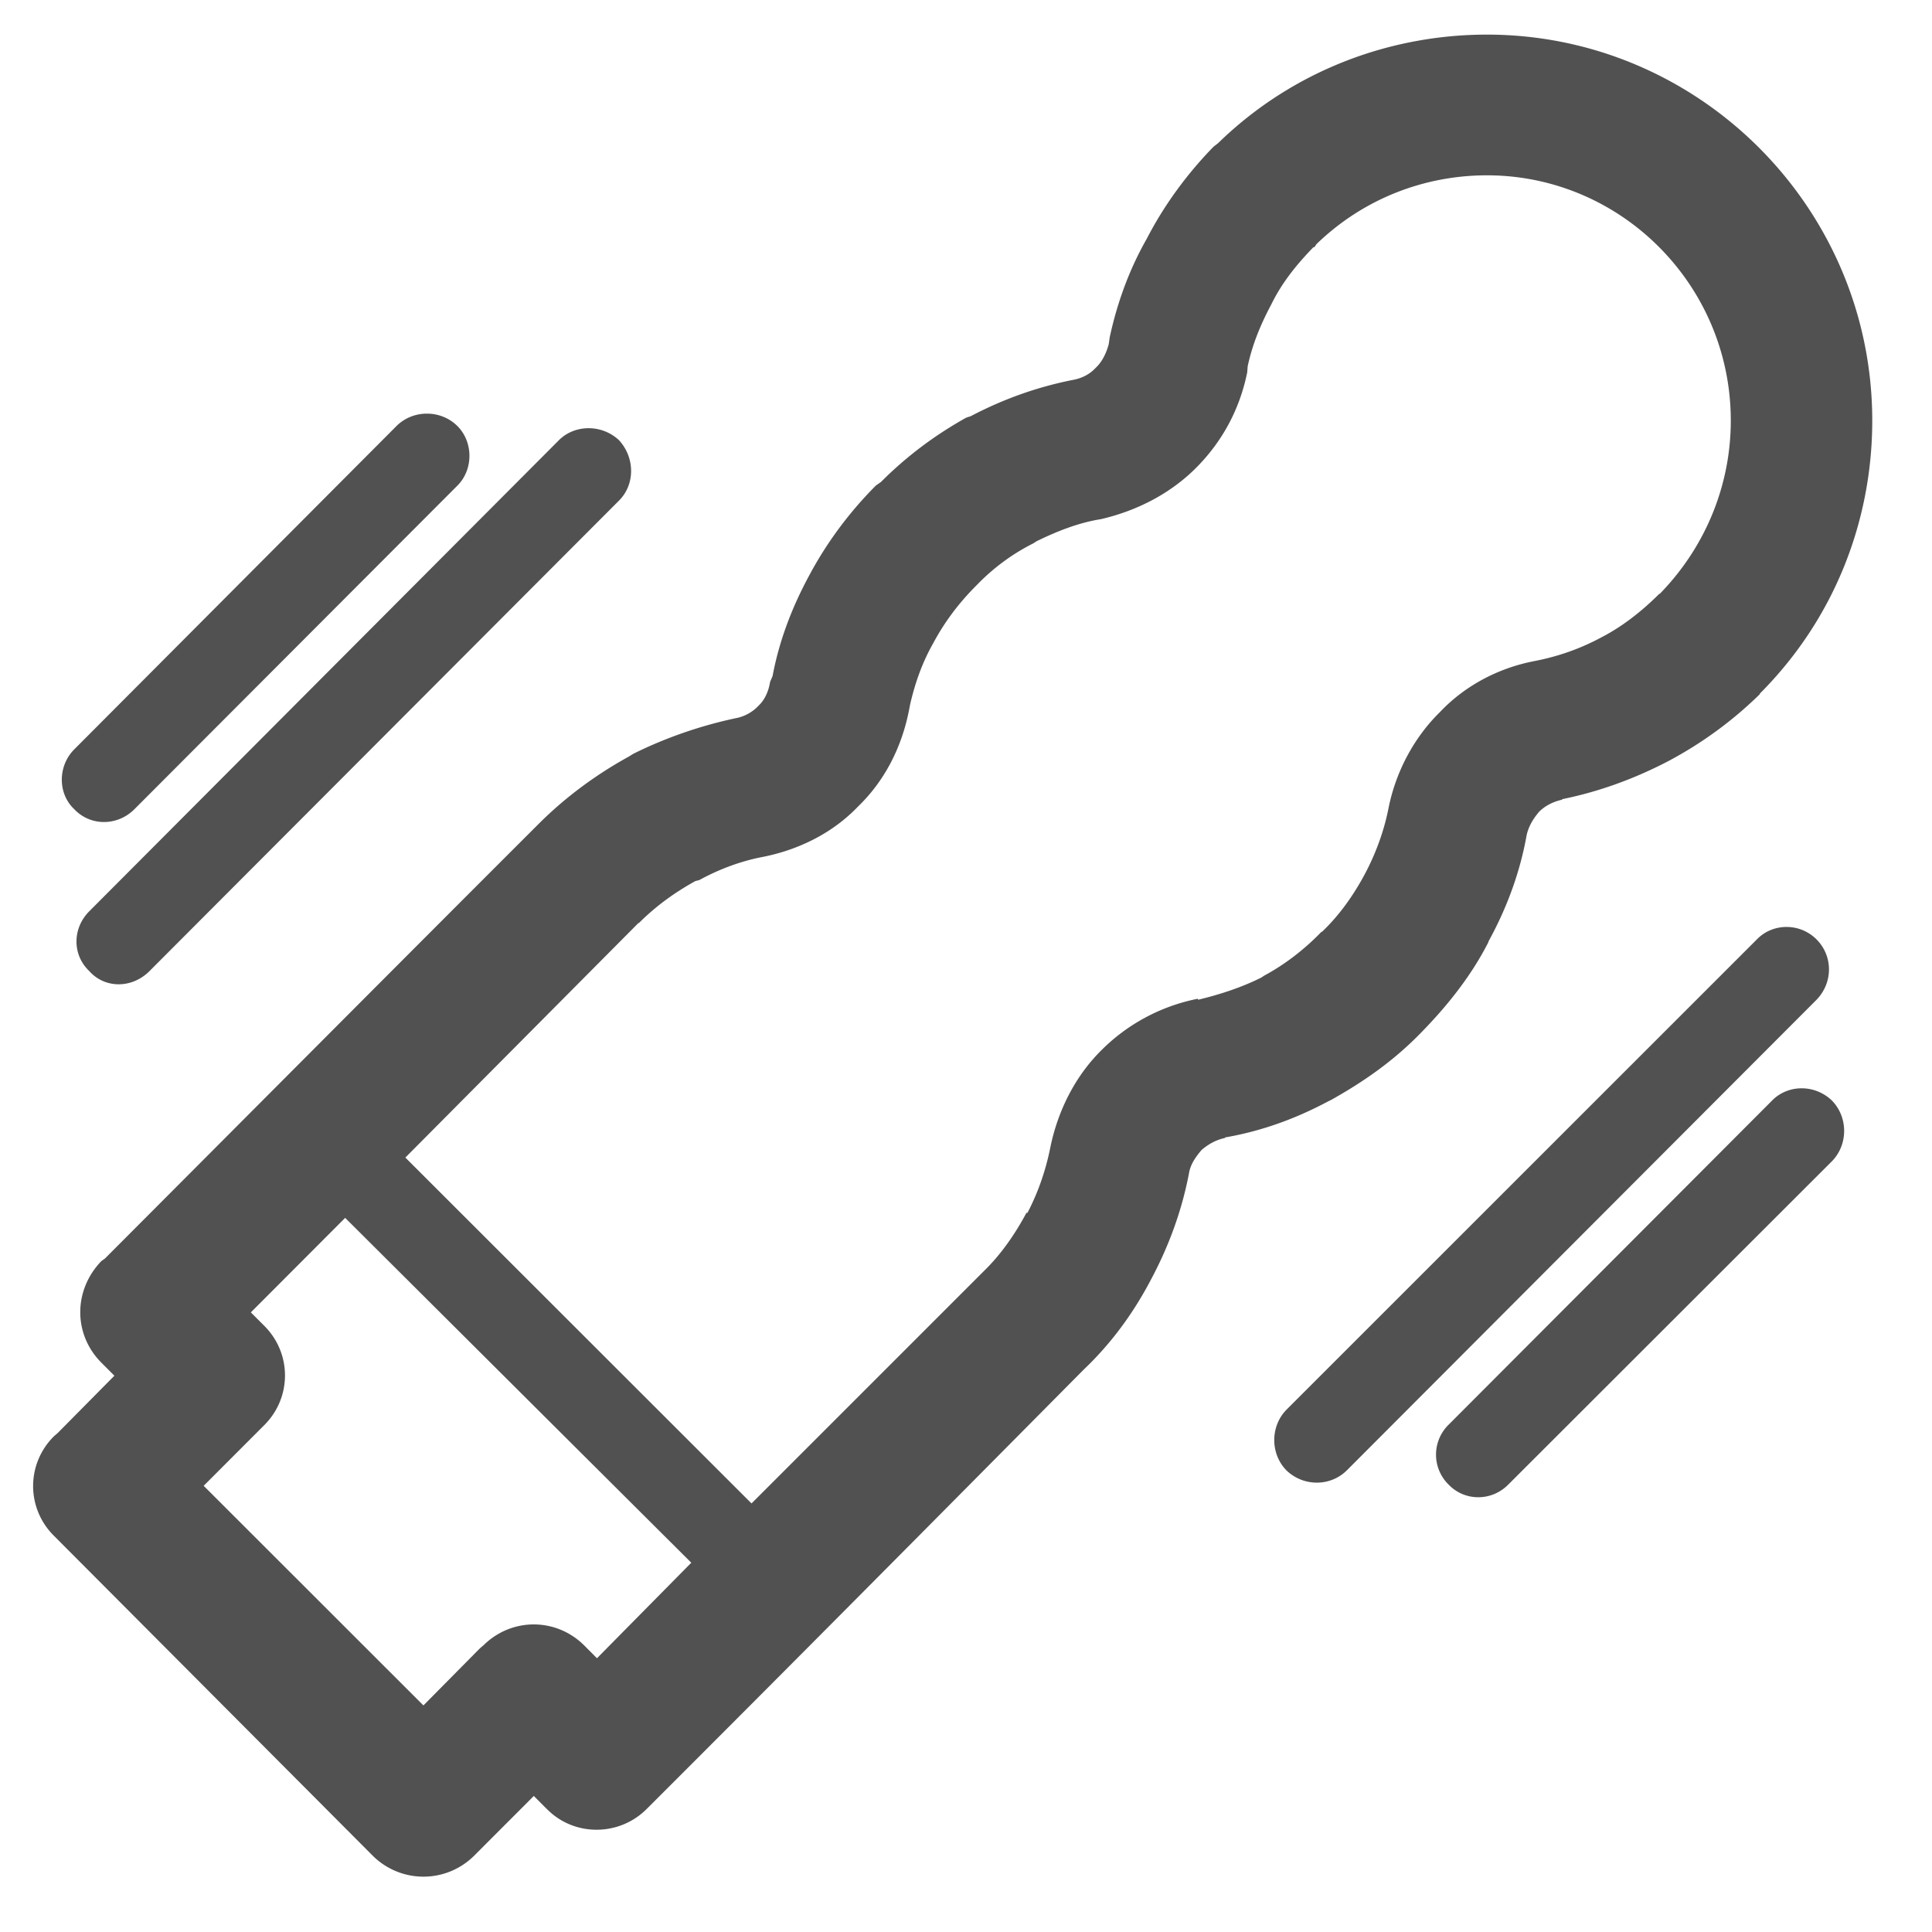 <?xml version="1.0" standalone="no"?><!DOCTYPE svg PUBLIC "-//W3C//DTD SVG 1.1//EN" "http://www.w3.org/Graphics/SVG/1.1/DTD/svg11.dtd"><svg class="icon" width="200px" height="200.00px" viewBox="0 0 1024 1024" version="1.1" xmlns="http://www.w3.org/2000/svg"><path fill="#515151" d="M931.17 497.906c8.516-8.803 22.873-8.803 31.634 0 8.786 8.803 8.786 22.918 0 31.991L713.928 779.243c-8.761 8.78-23.143 8.78-32.174 0-8.491-8.778-8.491-23.163 0-31.967l249.416-249.37zM214.849 613.53l183.473 183.321 123.371-123.37c9.031-8.803 16.492-19.697 22.333-30.64h0.54c5.841-11.189 9.817-22.918 12.222-35.164 4.27-20.262 13.817-38.09 27.118-51.172 13.302-13.303 30.849-23.165 51.047-27.172v0.564c11.192-2.679 22.873-6.417 33.525-11.753l1.594-1.057c10.896-5.852 21.278-13.844 30.31-23.189h0.269c9.277-8.779 16.737-19.451 22.603-30.369 5.842-10.893 10.381-23.189 12.737-35.436 4-19.72 13.841-37.573 27.143-50.606 13.032-13.844 30.824-23.459 50.507-27.172 12.222-2.41 23.953-6.418 35.659-12.787 10.332-5.361 20.713-13.353 30.014-22.648l0.27-0.27v0.27c25.008-25.599 37.77-58.623 37.77-91.919 0-71.927-58.237-130.035-129.236-130.035-32.959 0-65.402 12.272-90.411 36.518l-1.055 1.574h-0.515c-9.596 9.885-17.032 19.45-22.357 30.394-5.841 10.918-10.111 21.59-12.492 32.779l-0.245 3.172c-4 19.745-13.326 36.787-27.143 50.656-13.302 13.303-30.824 22.623-50.507 27.172-11.706 1.844-23.141 6.369-34.039 11.705l-1.618 1.057c-10.603 5.336-20.199 12.269-28.691 20.779l-1.595 1.623c-9.571 9.566-17.032 19.697-22.873 30.64-5.865 10.376-9.571 21.025-12.222 32.484l-0.564 2.951c-3.976 20.238-13.277 37.82-27.118 51.148-12.737 13.302-30.309 22.646-50.505 26.631-11.168 2.115-22.874 6.393-33.525 12.245l-2.111 0.542c-10.627 5.877-20.713 13.057-29.769 22.107l-0.54 0.271L214.849 613.53z m151.545 214.747l-183.449-182.78-49.991 50.091 6.921 6.933c14.897 14.657 14.897 38.361 0 53.018l-31.927 31.967 116.473 116.409 30.04-30.368 1.864-1.574c14.897-14.656 38.285-14.656 53.182 0l6.896 6.934 49.991-50.63zM55.574 667.088c76.594-76.746 153.164-153.739 229.979-230.461 14.381-14.385 30.849-26.361 47.881-35.705l2.111-1.328c17.032-8.508 35.659-14.926 54.286-18.91 4.517-0.788 9.031-3.197 12.222-6.664 3.166-2.951 5.302-7.475 6.086-12.516l1.35-3.221c3.436-18.369 10.087-35.951 19.118-52.746 9.326-17.582 21.302-33.812 35.659-48.222l2.65-1.846c13.818-13.868 28.984-25.056 45.206-34.106l2.405-0.787c17.254-9.074 35.34-15.492 53.967-19.18 4.786-0.836 9.031-2.951 12.222-6.419 3.19-2.925 5.571-7.45 6.921-12.515l0.54-3.738c3.977-18.369 10.381-35.976 19.658-52.23 9.031-17.557 21.302-34.353 35.366-48.738l2.404-1.869c39.34-38.361 90.927-57.541 142.513-57.541 112.229 0 204.211 91.648 204.211 204.616 0 52.476-19.658 104.681-59.563 144.639h-0.54 0.54v0.296c-14.627 14.361-30.849 26.09-48.372 35.435-17.842 9.32-36.714 16.254-56.395 20.238v0.271c-4.762 1.056-9.033 3.197-12.223 6.393-3.19 3.738-5.596 7.721-6.651 12.516-3.459 19.451-10.381 38.361-20.198 56.238v0.271c-8.761 17.287-21.032 33-35.364 47.681-14.357 14.902-30.309 26.115-47.881 35.951l-2.109 1.057c-17.573 9.344-35.636 15.713-54.237 18.91v0.27c-5.081 1.082-9.057 3.467-12.493 6.393-2.945 3.467-5.865 7.475-6.649 12.271-3.732 19.697-10.652 38.631-20.199 56.484-9.08 17.312-20.762 33.566-35.659 47.681-77.11 77.804-154.218 155.582-231.599 232.846-14.627 14.656-38.555 14.656-52.887 0l-0.564-0.516-6.355-6.393-31.93 31.967c-14.872 14.41-38.259 14.41-53.157 0L28.726 814.138c-14.897-14.656-14.897-38.361 0-53.017l1.841-1.574 30.063-30.394-6.919-6.934c-14.898-14.926-14.898-38.361 0-53.804l1.863-1.327z m883.572-83.681c8.516-8.779 22.873-8.779 31.904 0 8.516 8.828 8.516 23.189 0 31.992L799.308 786.966c-8.81 8.803-22.873 8.803-31.413 0a22.217 22.217 0 0 1 0-31.943l171.251-171.616zM296.205 233.338c8.516-8.507 22.873-8.507 31.904 0 8.516 9.321 8.516 23.46 0 31.967L79.234 514.701c-9.278 9.32-23.659 9.32-31.904 0-9.057-8.557-9.057-22.648 0-31.722l248.875-249.641z m-85.871-7.721c8.761-8.51 23.118-8.51 31.904 0 8.761 8.533 8.761 23.458 0 31.967L71.256 428.881c-9.031 9.074-23.388 9.074-31.904 0-8.786-8.238-8.786-22.869 0-31.697l170.982-171.567z" /></svg>
